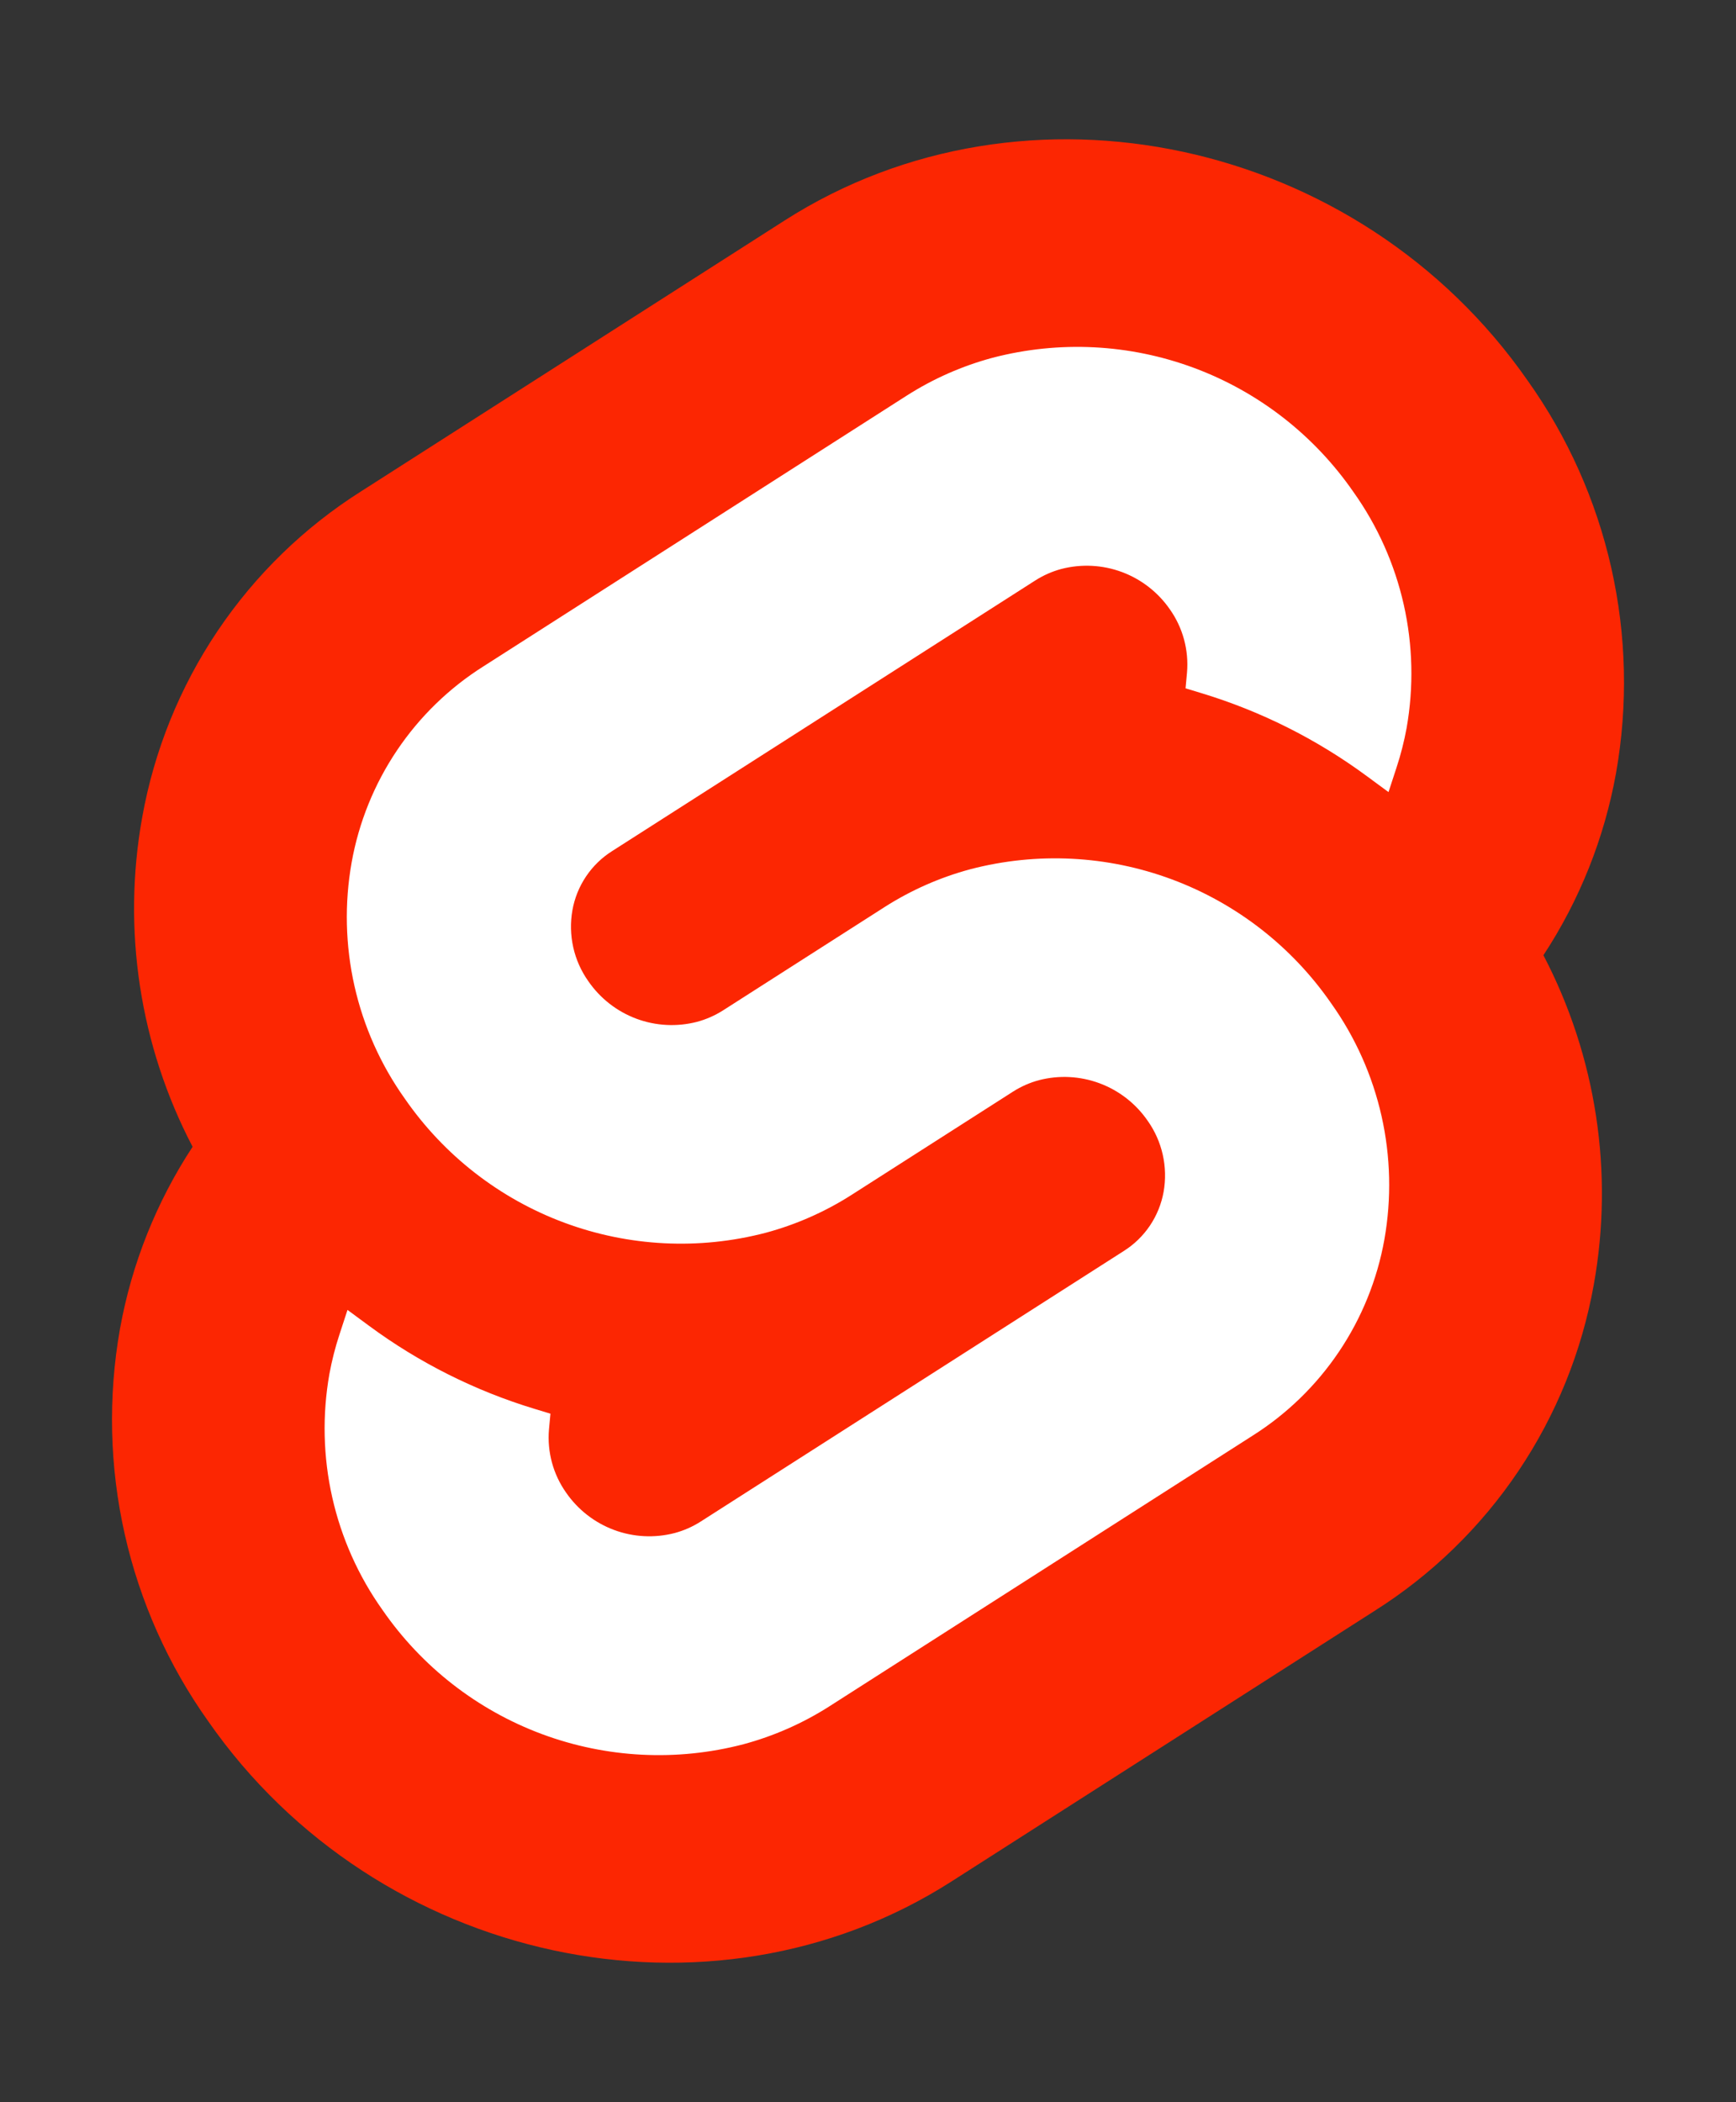 <svg width="95" height="115" viewBox="0 0 95 115" fill="none" xmlns="http://www.w3.org/2000/svg">
<rect x="0" y="0" width="95" height="115" fill="#333333" stroke="none"/>
<path d="M83.597 20.818C74.363 7.561 56.127 3.631 42.941 12.059L19.784 26.864C16.655 28.838 13.972 31.446 11.905 34.519C9.838 37.593 8.434 41.066 7.781 44.715C6.676 50.862 7.647 57.203 10.54 62.734C8.558 65.75 7.206 69.138 6.566 72.693C5.906 76.416 5.994 80.234 6.825 83.922C7.655 87.61 9.211 91.095 11.402 94.171C20.638 107.43 38.874 111.357 52.058 102.931L75.216 88.125C78.344 86.151 81.028 83.544 83.094 80.47C85.161 77.396 86.566 73.924 87.218 70.275C88.323 64.128 87.353 57.787 84.461 52.255C86.443 49.239 87.794 45.851 88.434 42.296C89.094 38.573 89.006 34.755 88.176 31.067C87.345 27.379 85.788 23.894 83.597 20.818" fill="#FC2602"/>
<path d="M40.679 95.419C37.034 96.369 33.187 96.175 29.656 94.862C26.126 93.549 23.082 91.181 20.936 88.078C19.618 86.228 18.682 84.132 18.182 81.914C17.683 79.696 17.63 77.4 18.026 75.161C18.161 74.426 18.346 73.701 18.58 72.992L19.016 71.658L20.202 72.532C22.942 74.552 26.006 76.087 29.261 77.073L30.122 77.334L30.042 78.196C29.937 79.422 30.268 80.645 30.977 81.65C31.622 82.585 32.539 83.298 33.602 83.694C34.665 84.09 35.823 84.149 36.921 83.863C37.424 83.728 37.904 83.517 38.343 83.236L61.501 68.432C62.068 68.074 62.554 67.602 62.929 67.045C63.303 66.489 63.558 65.859 63.677 65.198C63.796 64.524 63.78 63.832 63.629 63.163C63.479 62.495 63.197 61.863 62.8 61.305C62.154 60.37 61.237 59.657 60.174 59.261C59.111 58.865 57.952 58.805 56.854 59.091C56.351 59.226 55.872 59.437 55.433 59.718L46.596 65.368C45.143 66.295 43.557 66.994 41.894 67.44C38.249 68.391 34.402 68.196 30.872 66.883C27.341 65.57 24.297 63.202 22.151 60.099C20.833 58.249 19.897 56.153 19.397 53.935C18.898 51.717 18.845 49.421 19.242 47.183C19.634 44.988 20.479 42.9 21.722 41.052C22.965 39.204 24.578 37.636 26.46 36.45L49.616 21.644C51.07 20.716 52.657 20.017 54.322 19.57C57.966 18.62 61.813 18.814 65.344 20.127C68.874 21.44 71.918 23.808 74.064 26.912C75.382 28.762 76.318 30.857 76.818 33.075C77.317 35.293 77.37 37.589 76.974 39.828C76.839 40.563 76.654 41.288 76.42 41.997L75.984 43.331L74.798 42.458C72.058 40.438 68.995 38.901 65.739 37.916L64.878 37.654L64.957 36.792C65.062 35.567 64.731 34.343 64.023 33.339C63.378 32.404 62.461 31.69 61.398 31.294C60.335 30.899 59.177 30.84 58.079 31.125C57.576 31.26 57.096 31.472 56.657 31.752L33.499 46.557C32.932 46.914 32.446 47.387 32.072 47.943C31.697 48.5 31.443 49.129 31.325 49.79C31.205 50.465 31.221 51.156 31.371 51.825C31.521 52.493 31.803 53.125 32.2 53.683C32.846 54.618 33.763 55.332 34.826 55.728C35.889 56.124 37.048 56.183 38.146 55.898C38.649 55.763 39.129 55.551 39.569 55.271L48.404 49.622C49.857 48.694 51.443 47.995 53.106 47.549C56.751 46.598 60.598 46.792 64.129 48.105C67.659 49.418 70.703 51.786 72.849 54.89C74.167 56.74 75.103 58.836 75.603 61.054C76.102 63.272 76.155 65.567 75.758 67.806C75.366 70.001 74.521 72.089 73.278 73.937C72.035 75.786 70.421 77.354 68.54 78.541L45.384 93.345C43.93 94.273 42.343 94.972 40.678 95.419" fill="white"/>
</svg>
